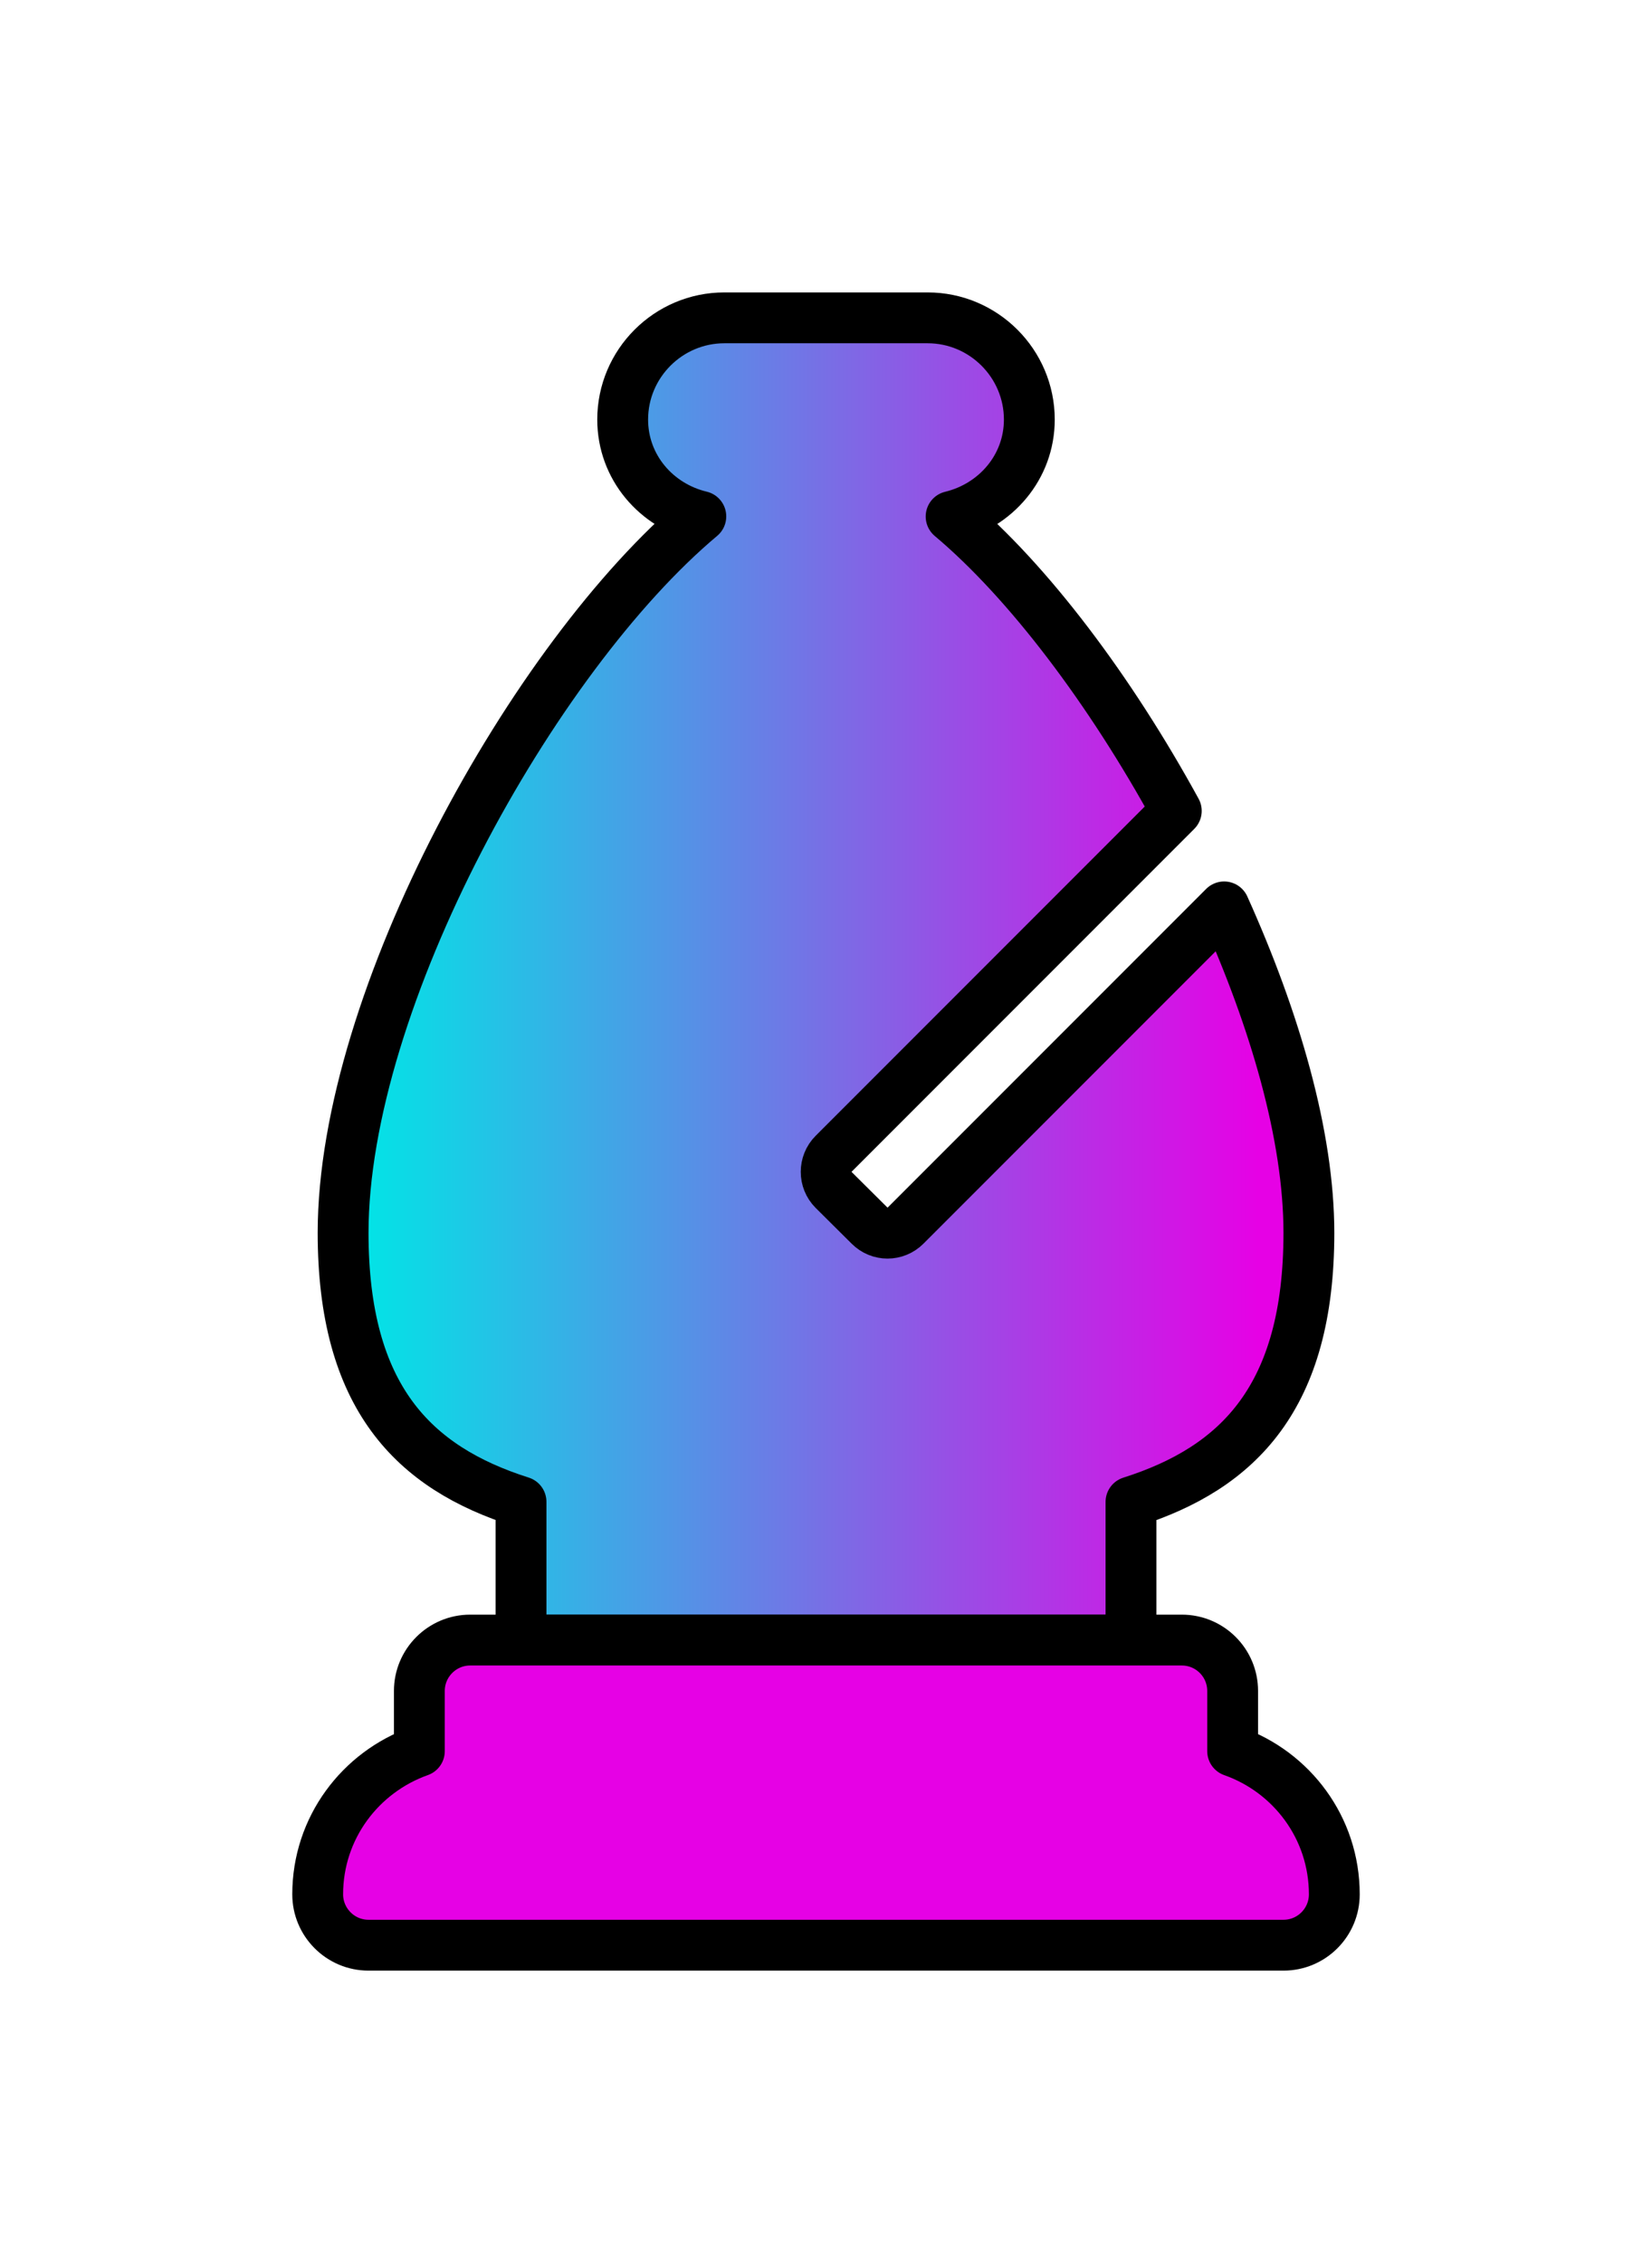 <svg xmlns="http://www.w3.org/2000/svg" viewBox="-100 -100 520 712">
    <!--! Font Awesome Pro 6.1.2 by @fontawesome - https://fontawesome.com License - https://fontawesome.com/license (Commercial License) Copyright 2022 Fonticons, Inc. -->
    <defs>
        <linearGradient id="gradient">
            <stop offset="1%" stop-color="#00e6e6" />
            <stop offset="95%" stop-color="#e601e5" />
        </linearGradient>
        <style>
            path {
                stroke: black;
                stroke-width: 16px;
                stroke-linejoin: round;
            }
        </style>
    </defs>
    <path
        class="fa-primary"
        fill="url(#gradient)"
        d="M312 287.9c0 51.63-22.12 73.88-56 84.63V416H64v-43.5c-33.88-10.75-56-33-56-84.63c0-73.38 59.75-181.1 112.6-225.4C106.6 59.13 96 47 96 32c0-17.62 14.38-32 32-32h64c17.62 0 32 14.38 32 32c0 15-10.62 27.12-24.62 30.5c24.38 20.5 50.13 54.75 70.88 92.63L162.4 263c-1.565 1.565-2.349 3.629-2.349 5.693c0 2.056 .779 4.112 2.339 5.672l11.35 11.27c1.56 1.56 3.595 2.339 5.63 2.339c2.042 0 4.086-.784 5.651-2.349l100.3-100.3C301.3 220.8 312 257.3 312 287.9z"
    />
    <path
        class="fa-secondary"
        fill="#e601e5"
        d="M320 496c0 8.836-7.164 16-16 16h-288C7.164 512 0 504.8 0 496c0-20.87 13.4-38.45 32-45.06V432C32 423.2 39.16 416 48 416h224c8.836 0 16 7.162 16 16v18.94C306.6 457.5 320 475.1 320 496z"
    />
</svg>